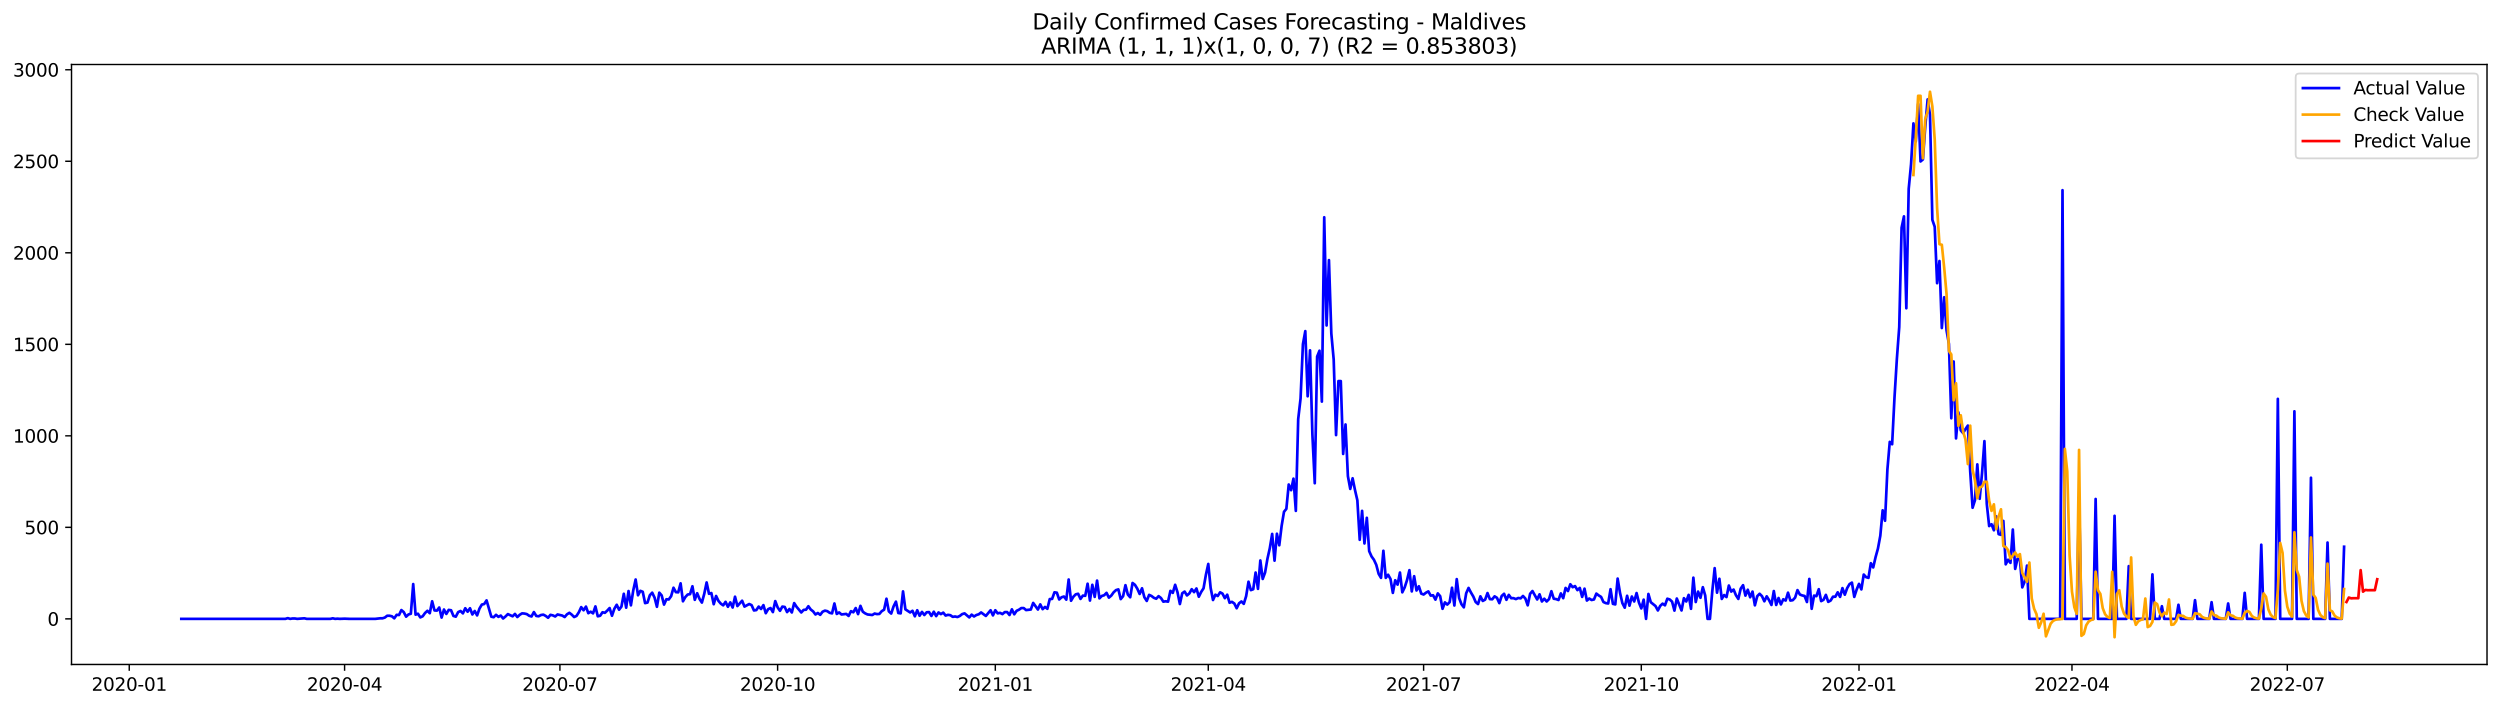 <?xml version="1.0" encoding="utf-8" standalone="no"?>
<!DOCTYPE svg PUBLIC "-//W3C//DTD SVG 1.1//EN"
  "http://www.w3.org/Graphics/SVG/1.1/DTD/svg11.dtd">
<svg xmlns:xlink="http://www.w3.org/1999/xlink" width="1386.05pt" height="392.274pt" viewBox="0 0 1386.05 392.274" xmlns="http://www.w3.org/2000/svg" version="1.1">
 <defs>
  <style type="text/css">*{stroke-linejoin: round; stroke-linecap: butt}</style>
 </defs>
 <g id="figure_1">
  <g id="patch_1">
   <path d="M 0 392.274 
L 1386.05 392.274 
L 1386.05 0 
L 0 0 
z
" style="fill: #ffffff"/>
  </g>
  <g id="axes_1">
   <g id="patch_2">
    <path d="M 39.65 368.396 
L 1378.85 368.396 
L 1378.85 35.755 
L 39.65 35.755 
z
" style="fill: #ffffff"/>
   </g>
   <g id="matplotlib.axis_1">
    <g id="xtick_1">
     <g id="line2d_1">
      <defs>
       <path id="me31e39cdf7" d="M 0 0 
L 0 3.5 
" style="stroke: #000000; stroke-width: 0.8"/>
      </defs>
      <g>
       <use xlink:href="#me31e39cdf7" x="71.661" y="368.396" style="stroke: #000000; stroke-width: 0.8"/>
      </g>
     </g>
     <g id="text_1">
      <!-- 2020-01 -->
      <g transform="translate(50.769 382.994)scale(0.1 -0.1)">
       <defs>
        <path id="DejaVuSans-32" d="M 1228 531 
L 3431 531 
L 3431 0 
L 469 0 
L 469 531 
Q 828 903 1448 1529 
Q 2069 2156 2228 2338 
Q 2531 2678 2651 2914 
Q 2772 3150 2772 3378 
Q 2772 3750 2511 3984 
Q 2250 4219 1831 4219 
Q 1534 4219 1204 4116 
Q 875 4013 500 3803 
L 500 4441 
Q 881 4594 1212 4672 
Q 1544 4750 1819 4750 
Q 2544 4750 2975 4387 
Q 3406 4025 3406 3419 
Q 3406 3131 3298 2873 
Q 3191 2616 2906 2266 
Q 2828 2175 2409 1742 
Q 1991 1309 1228 531 
z
" transform="scale(0.016)"/>
        <path id="DejaVuSans-30" d="M 2034 4250 
Q 1547 4250 1301 3770 
Q 1056 3291 1056 2328 
Q 1056 1369 1301 889 
Q 1547 409 2034 409 
Q 2525 409 2770 889 
Q 3016 1369 3016 2328 
Q 3016 3291 2770 3770 
Q 2525 4250 2034 4250 
z
M 2034 4750 
Q 2819 4750 3233 4129 
Q 3647 3509 3647 2328 
Q 3647 1150 3233 529 
Q 2819 -91 2034 -91 
Q 1250 -91 836 529 
Q 422 1150 422 2328 
Q 422 3509 836 4129 
Q 1250 4750 2034 4750 
z
" transform="scale(0.016)"/>
        <path id="DejaVuSans-2d" d="M 313 2009 
L 1997 2009 
L 1997 1497 
L 313 1497 
L 313 2009 
z
" transform="scale(0.016)"/>
        <path id="DejaVuSans-31" d="M 794 531 
L 1825 531 
L 1825 4091 
L 703 3866 
L 703 4441 
L 1819 4666 
L 2450 4666 
L 2450 531 
L 3481 531 
L 3481 0 
L 794 0 
L 794 531 
z
" transform="scale(0.016)"/>
       </defs>
       <use xlink:href="#DejaVuSans-32"/>
       <use xlink:href="#DejaVuSans-30" x="63.623"/>
       <use xlink:href="#DejaVuSans-32" x="127.246"/>
       <use xlink:href="#DejaVuSans-30" x="190.869"/>
       <use xlink:href="#DejaVuSans-2d" x="254.492"/>
       <use xlink:href="#DejaVuSans-30" x="290.576"/>
       <use xlink:href="#DejaVuSans-31" x="354.199"/>
      </g>
     </g>
    </g>
    <g id="xtick_2">
     <g id="line2d_2">
      <g>
       <use xlink:href="#me31e39cdf7" x="191.045" y="368.396" style="stroke: #000000; stroke-width: 0.8"/>
      </g>
     </g>
     <g id="text_2">
      <!-- 2020-04 -->
      <g transform="translate(170.153 382.994)scale(0.1 -0.1)">
       <defs>
        <path id="DejaVuSans-34" d="M 2419 4116 
L 825 1625 
L 2419 1625 
L 2419 4116 
z
M 2253 4666 
L 3047 4666 
L 3047 1625 
L 3713 1625 
L 3713 1100 
L 3047 1100 
L 3047 0 
L 2419 0 
L 2419 1100 
L 313 1100 
L 313 1709 
L 2253 4666 
z
" transform="scale(0.016)"/>
       </defs>
       <use xlink:href="#DejaVuSans-32"/>
       <use xlink:href="#DejaVuSans-30" x="63.623"/>
       <use xlink:href="#DejaVuSans-32" x="127.246"/>
       <use xlink:href="#DejaVuSans-30" x="190.869"/>
       <use xlink:href="#DejaVuSans-2d" x="254.492"/>
       <use xlink:href="#DejaVuSans-30" x="290.576"/>
       <use xlink:href="#DejaVuSans-34" x="354.199"/>
      </g>
     </g>
    </g>
    <g id="xtick_3">
     <g id="line2d_3">
      <g>
       <use xlink:href="#me31e39cdf7" x="310.429" y="368.396" style="stroke: #000000; stroke-width: 0.8"/>
      </g>
     </g>
     <g id="text_3">
      <!-- 2020-07 -->
      <g transform="translate(289.537 382.994)scale(0.1 -0.1)">
       <defs>
        <path id="DejaVuSans-37" d="M 525 4666 
L 3525 4666 
L 3525 4397 
L 1831 0 
L 1172 0 
L 2766 4134 
L 525 4134 
L 525 4666 
z
" transform="scale(0.016)"/>
       </defs>
       <use xlink:href="#DejaVuSans-32"/>
       <use xlink:href="#DejaVuSans-30" x="63.623"/>
       <use xlink:href="#DejaVuSans-32" x="127.246"/>
       <use xlink:href="#DejaVuSans-30" x="190.869"/>
       <use xlink:href="#DejaVuSans-2d" x="254.492"/>
       <use xlink:href="#DejaVuSans-30" x="290.576"/>
       <use xlink:href="#DejaVuSans-37" x="354.199"/>
      </g>
     </g>
    </g>
    <g id="xtick_4">
     <g id="line2d_4">
      <g>
       <use xlink:href="#me31e39cdf7" x="431.125" y="368.396" style="stroke: #000000; stroke-width: 0.8"/>
      </g>
     </g>
     <g id="text_4">
      <!-- 2020-10 -->
      <g transform="translate(410.233 382.994)scale(0.1 -0.1)">
       <use xlink:href="#DejaVuSans-32"/>
       <use xlink:href="#DejaVuSans-30" x="63.623"/>
       <use xlink:href="#DejaVuSans-32" x="127.246"/>
       <use xlink:href="#DejaVuSans-30" x="190.869"/>
       <use xlink:href="#DejaVuSans-2d" x="254.492"/>
       <use xlink:href="#DejaVuSans-31" x="290.576"/>
       <use xlink:href="#DejaVuSans-30" x="354.199"/>
      </g>
     </g>
    </g>
    <g id="xtick_5">
     <g id="line2d_5">
      <g>
       <use xlink:href="#me31e39cdf7" x="551.821" y="368.396" style="stroke: #000000; stroke-width: 0.8"/>
      </g>
     </g>
     <g id="text_5">
      <!-- 2021-01 -->
      <g transform="translate(530.929 382.994)scale(0.1 -0.1)">
       <use xlink:href="#DejaVuSans-32"/>
       <use xlink:href="#DejaVuSans-30" x="63.623"/>
       <use xlink:href="#DejaVuSans-32" x="127.246"/>
       <use xlink:href="#DejaVuSans-31" x="190.869"/>
       <use xlink:href="#DejaVuSans-2d" x="254.492"/>
       <use xlink:href="#DejaVuSans-30" x="290.576"/>
       <use xlink:href="#DejaVuSans-31" x="354.199"/>
      </g>
     </g>
    </g>
    <g id="xtick_6">
     <g id="line2d_6">
      <g>
       <use xlink:href="#me31e39cdf7" x="669.893" y="368.396" style="stroke: #000000; stroke-width: 0.8"/>
      </g>
     </g>
     <g id="text_6">
      <!-- 2021-04 -->
      <g transform="translate(649.001 382.994)scale(0.1 -0.1)">
       <use xlink:href="#DejaVuSans-32"/>
       <use xlink:href="#DejaVuSans-30" x="63.623"/>
       <use xlink:href="#DejaVuSans-32" x="127.246"/>
       <use xlink:href="#DejaVuSans-31" x="190.869"/>
       <use xlink:href="#DejaVuSans-2d" x="254.492"/>
       <use xlink:href="#DejaVuSans-30" x="290.576"/>
       <use xlink:href="#DejaVuSans-34" x="354.199"/>
      </g>
     </g>
    </g>
    <g id="xtick_7">
     <g id="line2d_7">
      <g>
       <use xlink:href="#me31e39cdf7" x="789.277" y="368.396" style="stroke: #000000; stroke-width: 0.8"/>
      </g>
     </g>
     <g id="text_7">
      <!-- 2021-07 -->
      <g transform="translate(768.385 382.994)scale(0.1 -0.1)">
       <use xlink:href="#DejaVuSans-32"/>
       <use xlink:href="#DejaVuSans-30" x="63.623"/>
       <use xlink:href="#DejaVuSans-32" x="127.246"/>
       <use xlink:href="#DejaVuSans-31" x="190.869"/>
       <use xlink:href="#DejaVuSans-2d" x="254.492"/>
       <use xlink:href="#DejaVuSans-30" x="290.576"/>
       <use xlink:href="#DejaVuSans-37" x="354.199"/>
      </g>
     </g>
    </g>
    <g id="xtick_8">
     <g id="line2d_8">
      <g>
       <use xlink:href="#me31e39cdf7" x="909.973" y="368.396" style="stroke: #000000; stroke-width: 0.8"/>
      </g>
     </g>
     <g id="text_8">
      <!-- 2021-10 -->
      <g transform="translate(889.081 382.994)scale(0.1 -0.1)">
       <use xlink:href="#DejaVuSans-32"/>
       <use xlink:href="#DejaVuSans-30" x="63.623"/>
       <use xlink:href="#DejaVuSans-32" x="127.246"/>
       <use xlink:href="#DejaVuSans-31" x="190.869"/>
       <use xlink:href="#DejaVuSans-2d" x="254.492"/>
       <use xlink:href="#DejaVuSans-31" x="290.576"/>
       <use xlink:href="#DejaVuSans-30" x="354.199"/>
      </g>
     </g>
    </g>
    <g id="xtick_9">
     <g id="line2d_9">
      <g>
       <use xlink:href="#me31e39cdf7" x="1030.668" y="368.396" style="stroke: #000000; stroke-width: 0.8"/>
      </g>
     </g>
     <g id="text_9">
      <!-- 2022-01 -->
      <g transform="translate(1009.777 382.994)scale(0.1 -0.1)">
       <use xlink:href="#DejaVuSans-32"/>
       <use xlink:href="#DejaVuSans-30" x="63.623"/>
       <use xlink:href="#DejaVuSans-32" x="127.246"/>
       <use xlink:href="#DejaVuSans-32" x="190.869"/>
       <use xlink:href="#DejaVuSans-2d" x="254.492"/>
       <use xlink:href="#DejaVuSans-30" x="290.576"/>
       <use xlink:href="#DejaVuSans-31" x="354.199"/>
      </g>
     </g>
    </g>
    <g id="xtick_10">
     <g id="line2d_10">
      <g>
       <use xlink:href="#me31e39cdf7" x="1148.741" y="368.396" style="stroke: #000000; stroke-width: 0.8"/>
      </g>
     </g>
     <g id="text_10">
      <!-- 2022-04 -->
      <g transform="translate(1127.849 382.994)scale(0.1 -0.1)">
       <use xlink:href="#DejaVuSans-32"/>
       <use xlink:href="#DejaVuSans-30" x="63.623"/>
       <use xlink:href="#DejaVuSans-32" x="127.246"/>
       <use xlink:href="#DejaVuSans-32" x="190.869"/>
       <use xlink:href="#DejaVuSans-2d" x="254.492"/>
       <use xlink:href="#DejaVuSans-30" x="290.576"/>
       <use xlink:href="#DejaVuSans-34" x="354.199"/>
      </g>
     </g>
    </g>
    <g id="xtick_11">
     <g id="line2d_11">
      <g>
       <use xlink:href="#me31e39cdf7" x="1268.125" y="368.396" style="stroke: #000000; stroke-width: 0.8"/>
      </g>
     </g>
     <g id="text_11">
      <!-- 2022-07 -->
      <g transform="translate(1247.233 382.994)scale(0.1 -0.1)">
       <use xlink:href="#DejaVuSans-32"/>
       <use xlink:href="#DejaVuSans-30" x="63.623"/>
       <use xlink:href="#DejaVuSans-32" x="127.246"/>
       <use xlink:href="#DejaVuSans-32" x="190.869"/>
       <use xlink:href="#DejaVuSans-2d" x="254.492"/>
       <use xlink:href="#DejaVuSans-30" x="290.576"/>
       <use xlink:href="#DejaVuSans-37" x="354.199"/>
      </g>
     </g>
    </g>
   </g>
   <g id="matplotlib.axis_2">
    <g id="ytick_1">
     <g id="line2d_12">
      <defs>
       <path id="m339c88c6b6" d="M 0 0 
L -3.5 0 
" style="stroke: #000000; stroke-width: 0.8"/>
      </defs>
      <g>
       <use xlink:href="#m339c88c6b6" x="39.65" y="343.108" style="stroke: #000000; stroke-width: 0.8"/>
      </g>
     </g>
     <g id="text_12">
      <!-- 0 -->
      <g transform="translate(26.288 346.908)scale(0.1 -0.1)">
       <use xlink:href="#DejaVuSans-30"/>
      </g>
     </g>
    </g>
    <g id="ytick_2">
     <g id="line2d_13">
      <g>
       <use xlink:href="#m339c88c6b6" x="39.65" y="292.37" style="stroke: #000000; stroke-width: 0.8"/>
      </g>
     </g>
     <g id="text_13">
      <!-- 500 -->
      <g transform="translate(13.562 296.169)scale(0.1 -0.1)">
       <defs>
        <path id="DejaVuSans-35" d="M 691 4666 
L 3169 4666 
L 3169 4134 
L 1269 4134 
L 1269 2991 
Q 1406 3038 1543 3061 
Q 1681 3084 1819 3084 
Q 2600 3084 3056 2656 
Q 3513 2228 3513 1497 
Q 3513 744 3044 326 
Q 2575 -91 1722 -91 
Q 1428 -91 1123 -41 
Q 819 9 494 109 
L 494 744 
Q 775 591 1075 516 
Q 1375 441 1709 441 
Q 2250 441 2565 725 
Q 2881 1009 2881 1497 
Q 2881 1984 2565 2268 
Q 2250 2553 1709 2553 
Q 1456 2553 1204 2497 
Q 953 2441 691 2322 
L 691 4666 
z
" transform="scale(0.016)"/>
       </defs>
       <use xlink:href="#DejaVuSans-35"/>
       <use xlink:href="#DejaVuSans-30" x="63.623"/>
       <use xlink:href="#DejaVuSans-30" x="127.246"/>
      </g>
     </g>
    </g>
    <g id="ytick_3">
     <g id="line2d_14">
      <g>
       <use xlink:href="#m339c88c6b6" x="39.65" y="241.632" style="stroke: #000000; stroke-width: 0.8"/>
      </g>
     </g>
     <g id="text_14">
      <!-- 1000 -->
      <g transform="translate(7.2 245.431)scale(0.1 -0.1)">
       <use xlink:href="#DejaVuSans-31"/>
       <use xlink:href="#DejaVuSans-30" x="63.623"/>
       <use xlink:href="#DejaVuSans-30" x="127.246"/>
       <use xlink:href="#DejaVuSans-30" x="190.869"/>
      </g>
     </g>
    </g>
    <g id="ytick_4">
     <g id="line2d_15">
      <g>
       <use xlink:href="#m339c88c6b6" x="39.65" y="190.893" style="stroke: #000000; stroke-width: 0.8"/>
      </g>
     </g>
     <g id="text_15">
      <!-- 1500 -->
      <g transform="translate(7.2 194.692)scale(0.1 -0.1)">
       <use xlink:href="#DejaVuSans-31"/>
       <use xlink:href="#DejaVuSans-35" x="63.623"/>
       <use xlink:href="#DejaVuSans-30" x="127.246"/>
       <use xlink:href="#DejaVuSans-30" x="190.869"/>
      </g>
     </g>
    </g>
    <g id="ytick_5">
     <g id="line2d_16">
      <g>
       <use xlink:href="#m339c88c6b6" x="39.65" y="140.155" style="stroke: #000000; stroke-width: 0.8"/>
      </g>
     </g>
     <g id="text_16">
      <!-- 2000 -->
      <g transform="translate(7.2 143.954)scale(0.1 -0.1)">
       <use xlink:href="#DejaVuSans-32"/>
       <use xlink:href="#DejaVuSans-30" x="63.623"/>
       <use xlink:href="#DejaVuSans-30" x="127.246"/>
       <use xlink:href="#DejaVuSans-30" x="190.869"/>
      </g>
     </g>
    </g>
    <g id="ytick_6">
     <g id="line2d_17">
      <g>
       <use xlink:href="#m339c88c6b6" x="39.65" y="89.416" style="stroke: #000000; stroke-width: 0.8"/>
      </g>
     </g>
     <g id="text_17">
      <!-- 2500 -->
      <g transform="translate(7.2 93.216)scale(0.1 -0.1)">
       <use xlink:href="#DejaVuSans-32"/>
       <use xlink:href="#DejaVuSans-35" x="63.623"/>
       <use xlink:href="#DejaVuSans-30" x="127.246"/>
       <use xlink:href="#DejaVuSans-30" x="190.869"/>
      </g>
     </g>
    </g>
    <g id="ytick_7">
     <g id="line2d_18">
      <g>
       <use xlink:href="#m339c88c6b6" x="39.65" y="38.678" style="stroke: #000000; stroke-width: 0.8"/>
      </g>
     </g>
     <g id="text_18">
      <!-- 3000 -->
      <g transform="translate(7.2 42.477)scale(0.1 -0.1)">
       <defs>
        <path id="DejaVuSans-33" d="M 2597 2516 
Q 3050 2419 3304 2112 
Q 3559 1806 3559 1356 
Q 3559 666 3084 287 
Q 2609 -91 1734 -91 
Q 1441 -91 1130 -33 
Q 819 25 488 141 
L 488 750 
Q 750 597 1062 519 
Q 1375 441 1716 441 
Q 2309 441 2620 675 
Q 2931 909 2931 1356 
Q 2931 1769 2642 2001 
Q 2353 2234 1838 2234 
L 1294 2234 
L 1294 2753 
L 1863 2753 
Q 2328 2753 2575 2939 
Q 2822 3125 2822 3475 
Q 2822 3834 2567 4026 
Q 2313 4219 1838 4219 
Q 1578 4219 1281 4162 
Q 984 4106 628 3988 
L 628 4550 
Q 988 4650 1302 4700 
Q 1616 4750 1894 4750 
Q 2613 4750 3031 4423 
Q 3450 4097 3450 3541 
Q 3450 3153 3228 2886 
Q 3006 2619 2597 2516 
z
" transform="scale(0.016)"/>
       </defs>
       <use xlink:href="#DejaVuSans-33"/>
       <use xlink:href="#DejaVuSans-30" x="63.623"/>
       <use xlink:href="#DejaVuSans-30" x="127.246"/>
       <use xlink:href="#DejaVuSans-30" x="190.869"/>
      </g>
     </g>
    </g>
   </g>
   <g id="line2d_19">
    <path d="M 100.523 343.108 
L 158.247 343.108 
L 159.559 342.702 
L 160.871 343.108 
L 162.183 342.905 
L 163.495 342.905 
L 164.806 343.108 
L 168.742 342.804 
L 170.054 343.108 
L 183.173 343.108 
L 184.485 342.804 
L 185.797 343.108 
L 187.109 343.007 
L 188.421 343.108 
L 191.045 343.007 
L 193.668 343.108 
L 208.1 343.108 
L 210.723 342.804 
L 212.035 342.804 
L 213.347 342.398 
L 214.659 341.383 
L 215.971 341.383 
L 217.283 341.688 
L 218.595 342.804 
L 219.907 340.876 
L 221.219 340.977 
L 222.531 338.237 
L 223.842 339.354 
L 225.154 341.891 
L 226.466 340.673 
L 227.778 340.267 
L 229.09 323.828 
L 230.402 340.774 
L 231.714 340.267 
L 233.026 342.296 
L 234.338 341.688 
L 235.65 339.861 
L 236.962 338.643 
L 238.274 339.963 
L 239.585 333.367 
L 240.897 338.44 
L 242.209 338.542 
L 243.521 336.817 
L 244.833 342.398 
L 246.145 337.933 
L 247.457 340.368 
L 248.769 338.136 
L 250.081 338.339 
L 251.393 341.485 
L 252.705 341.891 
L 254.016 339.354 
L 255.328 338.745 
L 256.64 340.064 
L 257.952 337.223 
L 259.264 339.151 
L 260.576 337.223 
L 261.888 340.673 
L 263.2 338.745 
L 264.512 341.18 
L 265.824 337.426 
L 267.136 335.193 
L 268.447 334.889 
L 269.759 332.859 
L 272.383 341.891 
L 273.695 342.195 
L 275.007 340.876 
L 276.319 341.992 
L 277.631 341.282 
L 278.943 342.905 
L 280.255 341.789 
L 281.567 340.47 
L 284.19 341.688 
L 285.502 340.368 
L 286.814 342.094 
L 288.126 340.876 
L 289.438 340.064 
L 290.75 340.165 
L 292.062 340.47 
L 293.374 341.383 
L 294.686 341.789 
L 295.998 339.354 
L 297.31 341.485 
L 298.621 341.688 
L 299.933 340.977 
L 301.245 340.774 
L 302.557 341.485 
L 303.869 342.499 
L 305.181 340.876 
L 306.493 341.18 
L 307.805 341.789 
L 309.117 340.673 
L 311.741 341.282 
L 313.053 342.094 
L 314.364 340.571 
L 315.676 339.76 
L 316.988 340.774 
L 318.3 342.094 
L 319.612 341.485 
L 320.924 339.455 
L 322.236 336.614 
L 323.548 338.339 
L 324.86 336.309 
L 326.172 339.963 
L 327.484 339.151 
L 328.795 340.064 
L 330.107 336.208 
L 331.419 341.688 
L 332.731 341.383 
L 334.043 339.455 
L 335.355 339.76 
L 336.667 338.542 
L 337.979 337.121 
L 339.291 341.383 
L 340.603 337.527 
L 341.915 335.295 
L 343.226 338.034 
L 344.538 336.309 
L 345.85 329.206 
L 347.162 336.918 
L 348.474 327.684 
L 349.786 335.599 
L 351.098 327.278 
L 352.41 321.291 
L 353.722 330.018 
L 355.034 327.582 
L 356.346 328.09 
L 357.658 334.381 
L 358.969 334.077 
L 360.281 330.018 
L 361.593 328.597 
L 362.905 331.337 
L 364.217 336.411 
L 365.529 328.597 
L 366.841 330.119 
L 368.153 335.193 
L 369.465 332.25 
L 370.777 332.352 
L 372.089 330.525 
L 373.4 325.857 
L 374.712 328.293 
L 376.024 328.394 
L 377.336 323.422 
L 378.648 333.367 
L 379.96 331.033 
L 381.272 329.612 
L 382.584 329.409 
L 383.896 325.045 
L 385.208 332.555 
L 386.52 328.902 
L 387.832 332.047 
L 389.143 334.077 
L 390.455 329.206 
L 391.767 322.914 
L 393.079 329.206 
L 394.391 328.8 
L 395.703 334.99 
L 397.015 330.424 
L 398.327 333.164 
L 399.639 334.686 
L 400.951 335.599 
L 402.263 333.671 
L 403.574 336.411 
L 404.886 333.975 
L 406.198 336.817 
L 407.51 330.83 
L 408.822 336.005 
L 411.446 333.062 
L 412.758 336.309 
L 415.382 334.889 
L 416.694 335.498 
L 418.005 338.44 
L 419.317 338.237 
L 420.629 336.309 
L 421.941 337.629 
L 423.253 335.498 
L 424.565 339.963 
L 425.877 337.73 
L 427.189 337.121 
L 428.501 339.354 
L 429.813 333.265 
L 431.125 336.715 
L 432.437 338.643 
L 433.748 336.309 
L 435.06 336.512 
L 436.372 339.354 
L 437.684 337.629 
L 438.996 339.557 
L 440.308 334.381 
L 441.62 336.411 
L 444.244 339.557 
L 445.556 338.136 
L 446.868 338.034 
L 448.179 336.106 
L 449.491 337.933 
L 450.803 338.948 
L 452.115 340.673 
L 453.427 339.861 
L 454.739 340.876 
L 456.051 339.151 
L 457.363 338.542 
L 458.675 338.846 
L 459.987 339.76 
L 461.299 340.064 
L 462.611 334.584 
L 463.922 340.368 
L 465.234 339.557 
L 466.546 340.673 
L 469.17 340.368 
L 470.482 341.485 
L 471.794 338.846 
L 473.106 339.455 
L 474.418 337.121 
L 475.73 340.47 
L 477.042 335.903 
L 478.353 339.151 
L 479.665 340.064 
L 480.977 340.673 
L 483.601 340.977 
L 484.913 340.165 
L 486.225 340.47 
L 487.537 340.368 
L 488.849 338.846 
L 490.161 338.034 
L 491.473 331.946 
L 492.784 338.948 
L 494.096 340.165 
L 495.408 336.208 
L 496.72 333.569 
L 498.032 339.861 
L 499.344 340.064 
L 500.656 327.887 
L 501.968 337.832 
L 504.592 339.557 
L 505.904 338.643 
L 507.216 341.688 
L 508.527 338.339 
L 509.839 341.383 
L 511.151 339.252 
L 512.463 340.977 
L 513.775 339.455 
L 515.087 339.354 
L 516.399 341.485 
L 517.711 339.151 
L 519.023 341.586 
L 520.335 339.557 
L 521.647 340.47 
L 522.958 339.658 
L 524.27 341.282 
L 525.582 340.876 
L 526.894 341.079 
L 528.206 341.992 
L 529.518 341.789 
L 530.83 342.094 
L 532.142 341.485 
L 533.454 340.47 
L 534.766 340.064 
L 537.389 342.296 
L 538.701 340.774 
L 540.013 341.789 
L 541.325 340.977 
L 542.637 340.571 
L 543.949 339.557 
L 546.573 341.485 
L 549.197 338.339 
L 550.509 341.18 
L 551.821 338.339 
L 553.132 340.064 
L 554.444 339.76 
L 555.756 340.47 
L 557.068 339.354 
L 558.38 339.354 
L 559.692 340.977 
L 561.004 337.832 
L 562.316 340.571 
L 563.628 338.643 
L 564.94 338.034 
L 566.252 337.121 
L 567.563 337.121 
L 568.875 338.237 
L 571.499 337.933 
L 572.811 334.28 
L 575.435 337.933 
L 576.747 335.092 
L 578.059 337.73 
L 579.371 336.512 
L 580.683 337.527 
L 581.995 332.149 
L 583.306 332.047 
L 584.618 328.394 
L 585.93 328.597 
L 587.242 332.352 
L 588.554 331.134 
L 589.866 330.728 
L 591.178 332.453 
L 592.49 321.291 
L 593.802 333.062 
L 595.114 330.83 
L 596.426 329.51 
L 597.737 329.206 
L 599.049 332.047 
L 600.361 330.221 
L 601.673 330.322 
L 602.985 323.625 
L 604.297 332.961 
L 605.609 324.234 
L 606.921 330.931 
L 608.233 321.9 
L 609.545 331.743 
L 610.857 330.424 
L 612.168 330.018 
L 613.48 328.699 
L 614.792 331.337 
L 616.104 330.221 
L 617.416 328.394 
L 618.728 327.176 
L 620.04 326.771 
L 621.352 332.149 
L 622.664 330.525 
L 623.976 324.437 
L 625.288 329.612 
L 626.6 331.134 
L 627.911 323.219 
L 629.223 324.234 
L 630.535 326.365 
L 631.847 329.307 
L 633.159 326.162 
L 634.471 331.134 
L 635.783 333.164 
L 637.095 329.815 
L 638.407 330.424 
L 639.719 331.438 
L 641.031 331.946 
L 642.342 330.525 
L 643.654 331.54 
L 644.966 333.569 
L 646.278 333.367 
L 647.59 333.569 
L 648.902 327.582 
L 650.214 328.699 
L 651.526 324.234 
L 652.838 328.394 
L 654.15 334.889 
L 655.462 328.902 
L 656.774 327.988 
L 658.085 330.119 
L 659.397 329.003 
L 660.709 326.669 
L 662.021 328.293 
L 663.333 326.263 
L 664.645 330.83 
L 665.957 328.191 
L 667.269 326.162 
L 668.581 318.652 
L 669.893 312.665 
L 671.205 325.959 
L 672.516 332.656 
L 673.828 329.713 
L 675.14 330.424 
L 676.452 328.394 
L 677.764 329.105 
L 679.076 331.641 
L 680.388 329.713 
L 681.7 334.178 
L 683.012 333.671 
L 684.324 334.584 
L 685.636 337.223 
L 686.947 334.483 
L 688.259 333.468 
L 689.571 334.787 
L 690.883 330.525 
L 692.195 322.509 
L 693.507 327.176 
L 694.819 326.669 
L 696.131 317.435 
L 697.443 326.466 
L 698.755 310.737 
L 700.067 320.986 
L 701.379 317.435 
L 702.69 309.824 
L 704.002 303.938 
L 705.314 296.023 
L 706.626 310.839 
L 707.938 295.922 
L 709.25 302.315 
L 710.562 291.558 
L 711.874 283.744 
L 713.186 282.121 
L 714.498 268.624 
L 715.81 271.77 
L 717.121 265.377 
L 718.433 283.237 
L 719.745 232.397 
L 721.057 220.93 
L 722.369 190.792 
L 723.681 183.587 
L 724.993 219.713 
L 726.305 194.242 
L 727.617 240.921 
L 728.929 267.914 
L 730.241 197.692 
L 731.553 194.445 
L 732.864 222.655 
L 734.176 120.468 
L 735.488 180.441 
L 736.8 144.214 
L 738.112 184.906 
L 739.424 199.316 
L 740.736 241.226 
L 742.048 211.29 
L 743.36 211.29 
L 744.672 251.678 
L 745.984 235.34 
L 747.295 263.956 
L 748.607 271.06 
L 749.919 265.174 
L 751.231 271.669 
L 752.543 277.351 
L 753.855 299.27 
L 755.167 283.237 
L 756.479 301.3 
L 757.791 287.093 
L 759.103 305.562 
L 760.415 308.505 
L 761.726 310.331 
L 763.038 313.173 
L 764.35 318.145 
L 765.662 320.378 
L 766.974 305.359 
L 768.286 320.378 
L 769.598 318.652 
L 770.91 320.986 
L 772.222 328.699 
L 773.534 321.697 
L 774.846 324.132 
L 776.158 317.435 
L 777.469 328.394 
L 778.781 325.654 
L 780.093 321.595 
L 781.405 316.115 
L 782.717 327.887 
L 784.029 319.464 
L 785.341 327.379 
L 786.653 325.045 
L 787.965 329.105 
L 789.277 329.612 
L 790.589 328.597 
L 791.9 327.887 
L 793.212 330.221 
L 794.524 330.018 
L 795.836 332.453 
L 797.148 329.003 
L 798.46 330.525 
L 799.772 337.527 
L 801.084 333.975 
L 802.396 335.193 
L 803.708 333.874 
L 805.02 325.857 
L 806.332 335.701 
L 807.643 321.088 
L 808.955 331.54 
L 810.267 334.99 
L 811.579 336.715 
L 812.891 328.902 
L 814.203 325.959 
L 815.515 328.496 
L 816.827 330.728 
L 818.139 333.772 
L 819.451 334.889 
L 820.763 330.627 
L 822.074 333.164 
L 823.386 332.453 
L 824.698 328.8 
L 826.01 332.149 
L 827.322 332.25 
L 828.634 330.627 
L 829.946 331.438 
L 831.258 334.381 
L 832.57 330.424 
L 833.882 329.206 
L 835.194 332.555 
L 836.505 329.815 
L 837.817 331.641 
L 839.129 331.641 
L 840.441 332.149 
L 841.753 331.54 
L 843.065 331.743 
L 844.377 330.424 
L 845.689 331.844 
L 847.001 335.599 
L 848.313 329.206 
L 849.625 327.684 
L 852.248 332.352 
L 853.56 329.51 
L 854.872 333.468 
L 856.184 331.946 
L 857.496 333.468 
L 858.808 332.149 
L 860.12 327.785 
L 861.432 331.946 
L 862.744 332.149 
L 864.056 332.656 
L 865.368 329.003 
L 866.679 331.641 
L 867.991 325.959 
L 869.303 327.684 
L 870.615 323.929 
L 871.927 325.553 
L 873.239 324.944 
L 874.551 327.176 
L 875.863 325.959 
L 877.175 330.931 
L 878.487 326.365 
L 879.799 332.961 
L 881.111 331.844 
L 882.422 332.656 
L 883.734 332.352 
L 885.046 329.105 
L 886.358 330.119 
L 887.67 330.931 
L 888.982 333.772 
L 890.294 334.381 
L 891.606 334.584 
L 892.918 326.669 
L 894.23 334.787 
L 895.542 335.092 
L 896.853 320.783 
L 898.165 328.699 
L 899.477 334.381 
L 900.789 336.918 
L 902.101 330.322 
L 903.413 335.802 
L 904.725 330.728 
L 906.037 333.468 
L 907.349 328.8 
L 908.661 334.077 
L 909.973 337.324 
L 911.284 332.453 
L 912.596 343.108 
L 913.908 329.307 
L 915.22 333.874 
L 917.844 336.005 
L 919.156 338.44 
L 920.468 335.903 
L 921.78 334.686 
L 923.092 335.599 
L 924.404 331.946 
L 925.716 332.352 
L 927.027 333.569 
L 928.339 338.542 
L 929.651 331.844 
L 932.275 338.44 
L 933.587 331.641 
L 934.899 333.468 
L 936.211 329.815 
L 937.523 337.527 
L 938.835 320.276 
L 940.147 333.772 
L 941.458 327.988 
L 942.77 331.438 
L 944.082 325.553 
L 945.394 330.119 
L 946.706 343.108 
L 948.018 343.108 
L 949.33 327.785 
L 950.642 314.999 
L 951.954 328.597 
L 953.266 320.885 
L 954.578 332.047 
L 955.889 329.916 
L 957.201 331.033 
L 958.513 324.64 
L 959.825 327.988 
L 961.137 326.872 
L 962.449 330.018 
L 963.761 332.047 
L 965.073 326.365 
L 966.385 324.437 
L 967.697 330.221 
L 969.009 326.974 
L 970.321 331.134 
L 971.632 327.988 
L 972.944 335.599 
L 974.256 330.525 
L 975.568 329.206 
L 976.88 330.525 
L 978.192 333.367 
L 979.504 330.627 
L 980.816 332.758 
L 982.128 335.396 
L 983.44 327.684 
L 984.752 335.396 
L 986.063 331.54 
L 987.375 335.092 
L 988.687 332.25 
L 989.999 332.961 
L 991.311 328.597 
L 992.623 332.961 
L 993.935 332.758 
L 995.247 331.337 
L 996.559 327.176 
L 997.871 329.612 
L 999.183 330.119 
L 1000.495 330.424 
L 1001.806 333.772 
L 1003.118 320.986 
L 1004.43 337.527 
L 1005.742 330.221 
L 1007.054 330.525 
L 1008.366 326.669 
L 1009.678 333.265 
L 1010.99 332.555 
L 1012.302 329.815 
L 1013.614 333.671 
L 1014.926 332.961 
L 1016.237 330.83 
L 1017.549 330.83 
L 1018.861 328.394 
L 1020.173 330.931 
L 1021.485 326.06 
L 1022.797 329.713 
L 1024.109 326.06 
L 1025.421 323.828 
L 1026.733 323.016 
L 1028.045 330.931 
L 1029.357 326.872 
L 1030.668 323.726 
L 1031.98 326.771 
L 1033.292 318.551 
L 1034.604 319.972 
L 1035.916 320.378 
L 1037.228 312.259 
L 1038.54 314.593 
L 1039.852 308.911 
L 1041.164 304.141 
L 1042.476 297.038 
L 1043.788 282.933 
L 1045.1 288.717 
L 1046.411 260.303 
L 1047.723 244.98 
L 1049.035 246.299 
L 1050.347 220.423 
L 1051.659 199.011 
L 1052.971 181.354 
L 1054.283 126.252 
L 1055.595 119.961 
L 1056.907 170.902 
L 1058.219 104.739 
L 1059.531 91.04 
L 1060.842 68.411 
L 1062.154 78.355 
L 1063.466 57.654 
L 1064.778 89.518 
L 1066.09 88.402 
L 1067.402 70.237 
L 1068.714 55.117 
L 1070.026 63.641 
L 1071.338 121.889 
L 1072.65 125.745 
L 1073.962 157 
L 1075.274 144.721 
L 1076.585 181.862 
L 1077.897 164.814 
L 1079.209 183.181 
L 1080.521 190.69 
L 1081.833 231.89 
L 1083.145 200.432 
L 1084.457 243.052 
L 1085.769 228.643 
L 1087.081 238.587 
L 1088.393 240.109 
L 1089.705 237.877 
L 1091.016 235.949 
L 1092.328 261.42 
L 1093.64 281.512 
L 1094.952 277.351 
L 1096.264 257.462 
L 1097.576 276.54 
L 1098.888 262.333 
L 1100.2 244.574 
L 1101.512 279.381 
L 1102.824 291.66 
L 1104.136 290.645 
L 1105.447 293.994 
L 1106.759 286.281 
L 1108.071 296.125 
L 1109.383 296.53 
L 1110.695 288.818 
L 1112.007 312.868 
L 1113.319 310.331 
L 1114.631 312.056 
L 1115.943 293.588 
L 1117.255 315.405 
L 1118.567 309.722 
L 1119.879 310.128 
L 1121.19 325.654 
L 1122.502 322.407 
L 1123.814 313.579 
L 1125.126 343.108 
L 1142.181 343.108 
L 1143.493 105.45 
L 1144.805 343.108 
L 1151.364 343.108 
L 1152.676 275.626 
L 1153.988 343.108 
L 1160.548 343.108 
L 1161.86 276.641 
L 1163.172 343.108 
L 1171.043 343.108 
L 1172.355 285.977 
L 1173.667 343.108 
L 1178.915 343.108 
L 1180.226 313.883 
L 1181.538 343.108 
L 1192.034 343.108 
L 1193.346 318.449 
L 1194.658 343.108 
L 1197.281 343.108 
L 1198.593 336.106 
L 1199.905 343.108 
L 1206.465 343.108 
L 1207.777 335.295 
L 1209.089 343.108 
L 1215.648 343.108 
L 1216.96 332.758 
L 1218.272 343.108 
L 1224.832 343.108 
L 1226.143 333.874 
L 1227.455 343.108 
L 1234.015 343.108 
L 1235.327 334.584 
L 1236.639 343.108 
L 1243.198 343.108 
L 1244.51 328.699 
L 1245.822 343.108 
L 1252.382 343.108 
L 1253.694 302.01 
L 1255.005 343.108 
L 1261.565 343.108 
L 1262.877 221.133 
L 1264.189 343.108 
L 1270.748 343.108 
L 1272.06 228.034 
L 1273.372 343.108 
L 1279.932 343.108 
L 1281.244 264.87 
L 1282.556 343.108 
L 1289.115 343.108 
L 1290.427 300.792 
L 1291.739 343.108 
L 1298.299 343.108 
L 1299.611 303.126 
L 1299.611 303.126 
" clip-path="url(#p906e9a4f21)" style="fill: none; stroke: #0000ff; stroke-width: 1.5; stroke-linecap: square"/>
   </g>
   <g id="line2d_20">
    <path d="M 1060.842 97.02 
L 1062.154 76.315 
L 1063.466 53.112 
L 1064.778 53.127 
L 1066.09 87.738 
L 1067.402 66.018 
L 1068.714 61.775 
L 1070.026 50.876 
L 1071.338 59.012 
L 1072.65 77.366 
L 1073.962 115.294 
L 1075.274 135.373 
L 1076.585 135.701 
L 1077.897 148.459 
L 1079.209 163.051 
L 1080.521 194.58 
L 1081.833 196.499 
L 1083.145 221.942 
L 1084.457 212.485 
L 1085.769 236.126 
L 1087.081 230.247 
L 1088.393 239.266 
L 1089.705 243.648 
L 1091.016 257.284 
L 1092.328 235.997 
L 1093.64 260.521 
L 1094.952 266.28 
L 1096.264 276.214 
L 1097.576 270.243 
L 1098.888 269.749 
L 1100.2 267.089 
L 1101.512 267.115 
L 1102.824 277.597 
L 1104.136 283.225 
L 1105.447 279.614 
L 1106.759 293.311 
L 1108.071 286.407 
L 1109.383 282.366 
L 1110.695 302.717 
L 1112.007 303.265 
L 1113.319 304.994 
L 1114.631 309.715 
L 1117.255 306.29 
L 1118.567 308.517 
L 1119.879 307.221 
L 1121.19 317.645 
L 1123.814 322.504 
L 1125.126 311.879 
L 1126.438 331.795 
L 1127.75 337.516 
L 1129.062 340.48 
L 1130.374 348.048 
L 1131.686 345.018 
L 1132.998 340.273 
L 1134.31 352.783 
L 1136.933 345.751 
L 1138.245 344.243 
L 1139.557 343.596 
L 1140.869 343.318 
L 1143.493 343.147 
L 1144.805 248.899 
L 1146.117 261.279 
L 1147.429 307.967 
L 1148.741 328.017 
L 1150.053 336.628 
L 1151.364 340.325 
L 1152.676 249.44 
L 1153.988 352.504 
L 1155.3 351.494 
L 1156.612 346.709 
L 1157.924 344.655 
L 1159.236 343.772 
L 1160.548 343.394 
L 1161.86 316.973 
L 1163.172 327.219 
L 1164.484 329.285 
L 1165.795 337.172 
L 1167.107 340.559 
L 1168.419 342.014 
L 1169.731 342.638 
L 1171.043 317.044 
L 1172.355 353.276 
L 1173.667 329.325 
L 1174.979 327.244 
L 1176.291 336.295 
L 1177.603 340.183 
L 1178.915 341.852 
L 1180.226 342.569 
L 1181.538 309.06 
L 1182.85 341.759 
L 1184.162 346.399 
L 1185.474 344.521 
L 1186.786 343.715 
L 1188.098 343.369 
L 1189.41 331.849 
L 1190.722 347.665 
L 1192.034 347.045 
L 1193.346 344.799 
L 1194.658 334.058 
L 1195.969 334.929 
L 1197.281 339.596 
L 1198.593 341.6 
L 1199.905 339.684 
L 1201.217 340.419 
L 1202.529 332.359 
L 1203.841 346.416 
L 1205.153 346.199 
L 1206.465 344.436 
L 1207.777 340.954 
L 1209.089 341.335 
L 1210.4 341.461 
L 1211.712 342.401 
L 1213.024 342.805 
L 1215.648 343.052 
L 1216.96 340.044 
L 1218.272 340.2 
L 1219.584 340.587 
L 1220.896 342.025 
L 1222.208 342.643 
L 1223.52 342.909 
L 1224.832 343.023 
L 1226.143 339.044 
L 1227.455 341.028 
L 1228.767 341.309 
L 1230.079 342.335 
L 1231.391 342.776 
L 1234.015 343.047 
L 1235.327 339.489 
L 1236.639 341.142 
L 1237.951 341.406 
L 1239.263 342.377 
L 1240.574 342.794 
L 1243.198 343.05 
L 1244.51 339.767 
L 1245.822 338.7 
L 1247.134 339.284 
L 1248.446 341.466 
L 1249.758 342.403 
L 1251.07 342.805 
L 1252.382 342.978 
L 1253.694 337.446 
L 1255.005 329.013 
L 1256.317 330.877 
L 1257.629 337.856 
L 1258.941 340.853 
L 1260.253 342.14 
L 1261.565 342.692 
L 1262.877 326.938 
L 1264.189 301.012 
L 1265.501 306.58 
L 1266.813 327.422 
L 1268.125 336.372 
L 1269.437 340.215 
L 1270.748 341.866 
L 1272.06 295.114 
L 1273.372 316.072 
L 1274.684 319.727 
L 1275.996 333.068 
L 1277.308 338.796 
L 1278.62 341.257 
L 1279.932 342.313 
L 1281.244 297.991 
L 1282.556 329.694 
L 1283.868 331.523 
L 1285.179 338.133 
L 1286.491 340.972 
L 1287.803 342.191 
L 1289.115 342.714 
L 1290.427 312.496 
L 1291.739 338.328 
L 1293.051 338.989 
L 1294.363 341.339 
L 1295.675 342.349 
L 1296.987 342.782 
L 1298.299 342.968 
L 1299.611 326.583 
L 1299.611 326.583 
" clip-path="url(#p906e9a4f21)" style="fill: none; stroke: #ffa500; stroke-width: 1.5; stroke-linecap: square"/>
   </g>
   <g id="line2d_21">
    <path d="M 1300.922 333.759 
L 1302.234 331.292 
L 1303.546 331.722 
L 1304.858 331.647 
L 1306.17 331.66 
L 1307.482 331.658 
L 1308.794 316.101 
L 1310.106 328.02 
L 1311.418 327.061 
L 1312.73 327.228 
L 1314.042 327.199 
L 1315.353 327.204 
L 1316.665 327.203 
L 1317.977 321.15 
" clip-path="url(#p906e9a4f21)" style="fill: none; stroke: #ff0000; stroke-width: 1.5; stroke-linecap: square"/>
   </g>
   <g id="patch_3">
    <path d="M 39.65 368.396 
L 39.65 35.755 
" style="fill: none; stroke: #000000; stroke-width: 0.8; stroke-linejoin: miter; stroke-linecap: square"/>
   </g>
   <g id="patch_4">
    <path d="M 1378.85 368.396 
L 1378.85 35.755 
" style="fill: none; stroke: #000000; stroke-width: 0.8; stroke-linejoin: miter; stroke-linecap: square"/>
   </g>
   <g id="patch_5">
    <path d="M 39.65 368.396 
L 1378.85 368.396 
" style="fill: none; stroke: #000000; stroke-width: 0.8; stroke-linejoin: miter; stroke-linecap: square"/>
   </g>
   <g id="patch_6">
    <path d="M 39.65 35.755 
L 1378.85 35.755 
" style="fill: none; stroke: #000000; stroke-width: 0.8; stroke-linejoin: miter; stroke-linecap: square"/>
   </g>
   <g id="text_19">
    <!-- Daily Confirmed Cases Forecasting - Maldives -->
    <g transform="translate(572.384 16.318)scale(0.12 -0.12)">
     <defs>
      <path id="DejaVuSans-44" d="M 1259 4147 
L 1259 519 
L 2022 519 
Q 2988 519 3436 956 
Q 3884 1394 3884 2338 
Q 3884 3275 3436 3711 
Q 2988 4147 2022 4147 
L 1259 4147 
z
M 628 4666 
L 1925 4666 
Q 3281 4666 3915 4102 
Q 4550 3538 4550 2338 
Q 4550 1131 3912 565 
Q 3275 0 1925 0 
L 628 0 
L 628 4666 
z
" transform="scale(0.016)"/>
      <path id="DejaVuSans-61" d="M 2194 1759 
Q 1497 1759 1228 1600 
Q 959 1441 959 1056 
Q 959 750 1161 570 
Q 1363 391 1709 391 
Q 2188 391 2477 730 
Q 2766 1069 2766 1631 
L 2766 1759 
L 2194 1759 
z
M 3341 1997 
L 3341 0 
L 2766 0 
L 2766 531 
Q 2569 213 2275 61 
Q 1981 -91 1556 -91 
Q 1019 -91 701 211 
Q 384 513 384 1019 
Q 384 1609 779 1909 
Q 1175 2209 1959 2209 
L 2766 2209 
L 2766 2266 
Q 2766 2663 2505 2880 
Q 2244 3097 1772 3097 
Q 1472 3097 1187 3025 
Q 903 2953 641 2809 
L 641 3341 
Q 956 3463 1253 3523 
Q 1550 3584 1831 3584 
Q 2591 3584 2966 3190 
Q 3341 2797 3341 1997 
z
" transform="scale(0.016)"/>
      <path id="DejaVuSans-69" d="M 603 3500 
L 1178 3500 
L 1178 0 
L 603 0 
L 603 3500 
z
M 603 4863 
L 1178 4863 
L 1178 4134 
L 603 4134 
L 603 4863 
z
" transform="scale(0.016)"/>
      <path id="DejaVuSans-6c" d="M 603 4863 
L 1178 4863 
L 1178 0 
L 603 0 
L 603 4863 
z
" transform="scale(0.016)"/>
      <path id="DejaVuSans-79" d="M 2059 -325 
Q 1816 -950 1584 -1140 
Q 1353 -1331 966 -1331 
L 506 -1331 
L 506 -850 
L 844 -850 
Q 1081 -850 1212 -737 
Q 1344 -625 1503 -206 
L 1606 56 
L 191 3500 
L 800 3500 
L 1894 763 
L 2988 3500 
L 3597 3500 
L 2059 -325 
z
" transform="scale(0.016)"/>
      <path id="DejaVuSans-20" transform="scale(0.016)"/>
      <path id="DejaVuSans-43" d="M 4122 4306 
L 4122 3641 
Q 3803 3938 3442 4084 
Q 3081 4231 2675 4231 
Q 1875 4231 1450 3742 
Q 1025 3253 1025 2328 
Q 1025 1406 1450 917 
Q 1875 428 2675 428 
Q 3081 428 3442 575 
Q 3803 722 4122 1019 
L 4122 359 
Q 3791 134 3420 21 
Q 3050 -91 2638 -91 
Q 1578 -91 968 557 
Q 359 1206 359 2328 
Q 359 3453 968 4101 
Q 1578 4750 2638 4750 
Q 3056 4750 3426 4639 
Q 3797 4528 4122 4306 
z
" transform="scale(0.016)"/>
      <path id="DejaVuSans-6f" d="M 1959 3097 
Q 1497 3097 1228 2736 
Q 959 2375 959 1747 
Q 959 1119 1226 758 
Q 1494 397 1959 397 
Q 2419 397 2687 759 
Q 2956 1122 2956 1747 
Q 2956 2369 2687 2733 
Q 2419 3097 1959 3097 
z
M 1959 3584 
Q 2709 3584 3137 3096 
Q 3566 2609 3566 1747 
Q 3566 888 3137 398 
Q 2709 -91 1959 -91 
Q 1206 -91 779 398 
Q 353 888 353 1747 
Q 353 2609 779 3096 
Q 1206 3584 1959 3584 
z
" transform="scale(0.016)"/>
      <path id="DejaVuSans-6e" d="M 3513 2113 
L 3513 0 
L 2938 0 
L 2938 2094 
Q 2938 2591 2744 2837 
Q 2550 3084 2163 3084 
Q 1697 3084 1428 2787 
Q 1159 2491 1159 1978 
L 1159 0 
L 581 0 
L 581 3500 
L 1159 3500 
L 1159 2956 
Q 1366 3272 1645 3428 
Q 1925 3584 2291 3584 
Q 2894 3584 3203 3211 
Q 3513 2838 3513 2113 
z
" transform="scale(0.016)"/>
      <path id="DejaVuSans-66" d="M 2375 4863 
L 2375 4384 
L 1825 4384 
Q 1516 4384 1395 4259 
Q 1275 4134 1275 3809 
L 1275 3500 
L 2222 3500 
L 2222 3053 
L 1275 3053 
L 1275 0 
L 697 0 
L 697 3053 
L 147 3053 
L 147 3500 
L 697 3500 
L 697 3744 
Q 697 4328 969 4595 
Q 1241 4863 1831 4863 
L 2375 4863 
z
" transform="scale(0.016)"/>
      <path id="DejaVuSans-72" d="M 2631 2963 
Q 2534 3019 2420 3045 
Q 2306 3072 2169 3072 
Q 1681 3072 1420 2755 
Q 1159 2438 1159 1844 
L 1159 0 
L 581 0 
L 581 3500 
L 1159 3500 
L 1159 2956 
Q 1341 3275 1631 3429 
Q 1922 3584 2338 3584 
Q 2397 3584 2469 3576 
Q 2541 3569 2628 3553 
L 2631 2963 
z
" transform="scale(0.016)"/>
      <path id="DejaVuSans-6d" d="M 3328 2828 
Q 3544 3216 3844 3400 
Q 4144 3584 4550 3584 
Q 5097 3584 5394 3201 
Q 5691 2819 5691 2113 
L 5691 0 
L 5113 0 
L 5113 2094 
Q 5113 2597 4934 2840 
Q 4756 3084 4391 3084 
Q 3944 3084 3684 2787 
Q 3425 2491 3425 1978 
L 3425 0 
L 2847 0 
L 2847 2094 
Q 2847 2600 2669 2842 
Q 2491 3084 2119 3084 
Q 1678 3084 1418 2786 
Q 1159 2488 1159 1978 
L 1159 0 
L 581 0 
L 581 3500 
L 1159 3500 
L 1159 2956 
Q 1356 3278 1631 3431 
Q 1906 3584 2284 3584 
Q 2666 3584 2933 3390 
Q 3200 3197 3328 2828 
z
" transform="scale(0.016)"/>
      <path id="DejaVuSans-65" d="M 3597 1894 
L 3597 1613 
L 953 1613 
Q 991 1019 1311 708 
Q 1631 397 2203 397 
Q 2534 397 2845 478 
Q 3156 559 3463 722 
L 3463 178 
Q 3153 47 2828 -22 
Q 2503 -91 2169 -91 
Q 1331 -91 842 396 
Q 353 884 353 1716 
Q 353 2575 817 3079 
Q 1281 3584 2069 3584 
Q 2775 3584 3186 3129 
Q 3597 2675 3597 1894 
z
M 3022 2063 
Q 3016 2534 2758 2815 
Q 2500 3097 2075 3097 
Q 1594 3097 1305 2825 
Q 1016 2553 972 2059 
L 3022 2063 
z
" transform="scale(0.016)"/>
      <path id="DejaVuSans-64" d="M 2906 2969 
L 2906 4863 
L 3481 4863 
L 3481 0 
L 2906 0 
L 2906 525 
Q 2725 213 2448 61 
Q 2172 -91 1784 -91 
Q 1150 -91 751 415 
Q 353 922 353 1747 
Q 353 2572 751 3078 
Q 1150 3584 1784 3584 
Q 2172 3584 2448 3432 
Q 2725 3281 2906 2969 
z
M 947 1747 
Q 947 1113 1208 752 
Q 1469 391 1925 391 
Q 2381 391 2643 752 
Q 2906 1113 2906 1747 
Q 2906 2381 2643 2742 
Q 2381 3103 1925 3103 
Q 1469 3103 1208 2742 
Q 947 2381 947 1747 
z
" transform="scale(0.016)"/>
      <path id="DejaVuSans-73" d="M 2834 3397 
L 2834 2853 
Q 2591 2978 2328 3040 
Q 2066 3103 1784 3103 
Q 1356 3103 1142 2972 
Q 928 2841 928 2578 
Q 928 2378 1081 2264 
Q 1234 2150 1697 2047 
L 1894 2003 
Q 2506 1872 2764 1633 
Q 3022 1394 3022 966 
Q 3022 478 2636 193 
Q 2250 -91 1575 -91 
Q 1294 -91 989 -36 
Q 684 19 347 128 
L 347 722 
Q 666 556 975 473 
Q 1284 391 1588 391 
Q 1994 391 2212 530 
Q 2431 669 2431 922 
Q 2431 1156 2273 1281 
Q 2116 1406 1581 1522 
L 1381 1569 
Q 847 1681 609 1914 
Q 372 2147 372 2553 
Q 372 3047 722 3315 
Q 1072 3584 1716 3584 
Q 2034 3584 2315 3537 
Q 2597 3491 2834 3397 
z
" transform="scale(0.016)"/>
      <path id="DejaVuSans-46" d="M 628 4666 
L 3309 4666 
L 3309 4134 
L 1259 4134 
L 1259 2759 
L 3109 2759 
L 3109 2228 
L 1259 2228 
L 1259 0 
L 628 0 
L 628 4666 
z
" transform="scale(0.016)"/>
      <path id="DejaVuSans-63" d="M 3122 3366 
L 3122 2828 
Q 2878 2963 2633 3030 
Q 2388 3097 2138 3097 
Q 1578 3097 1268 2742 
Q 959 2388 959 1747 
Q 959 1106 1268 751 
Q 1578 397 2138 397 
Q 2388 397 2633 464 
Q 2878 531 3122 666 
L 3122 134 
Q 2881 22 2623 -34 
Q 2366 -91 2075 -91 
Q 1284 -91 818 406 
Q 353 903 353 1747 
Q 353 2603 823 3093 
Q 1294 3584 2113 3584 
Q 2378 3584 2631 3529 
Q 2884 3475 3122 3366 
z
" transform="scale(0.016)"/>
      <path id="DejaVuSans-74" d="M 1172 4494 
L 1172 3500 
L 2356 3500 
L 2356 3053 
L 1172 3053 
L 1172 1153 
Q 1172 725 1289 603 
Q 1406 481 1766 481 
L 2356 481 
L 2356 0 
L 1766 0 
Q 1100 0 847 248 
Q 594 497 594 1153 
L 594 3053 
L 172 3053 
L 172 3500 
L 594 3500 
L 594 4494 
L 1172 4494 
z
" transform="scale(0.016)"/>
      <path id="DejaVuSans-67" d="M 2906 1791 
Q 2906 2416 2648 2759 
Q 2391 3103 1925 3103 
Q 1463 3103 1205 2759 
Q 947 2416 947 1791 
Q 947 1169 1205 825 
Q 1463 481 1925 481 
Q 2391 481 2648 825 
Q 2906 1169 2906 1791 
z
M 3481 434 
Q 3481 -459 3084 -895 
Q 2688 -1331 1869 -1331 
Q 1566 -1331 1297 -1286 
Q 1028 -1241 775 -1147 
L 775 -588 
Q 1028 -725 1275 -790 
Q 1522 -856 1778 -856 
Q 2344 -856 2625 -561 
Q 2906 -266 2906 331 
L 2906 616 
Q 2728 306 2450 153 
Q 2172 0 1784 0 
Q 1141 0 747 490 
Q 353 981 353 1791 
Q 353 2603 747 3093 
Q 1141 3584 1784 3584 
Q 2172 3584 2450 3431 
Q 2728 3278 2906 2969 
L 2906 3500 
L 3481 3500 
L 3481 434 
z
" transform="scale(0.016)"/>
      <path id="DejaVuSans-4d" d="M 628 4666 
L 1569 4666 
L 2759 1491 
L 3956 4666 
L 4897 4666 
L 4897 0 
L 4281 0 
L 4281 4097 
L 3078 897 
L 2444 897 
L 1241 4097 
L 1241 0 
L 628 0 
L 628 4666 
z
" transform="scale(0.016)"/>
      <path id="DejaVuSans-76" d="M 191 3500 
L 800 3500 
L 1894 563 
L 2988 3500 
L 3597 3500 
L 2284 0 
L 1503 0 
L 191 3500 
z
" transform="scale(0.016)"/>
     </defs>
     <use xlink:href="#DejaVuSans-44"/>
     <use xlink:href="#DejaVuSans-61" x="77.002"/>
     <use xlink:href="#DejaVuSans-69" x="138.281"/>
     <use xlink:href="#DejaVuSans-6c" x="166.064"/>
     <use xlink:href="#DejaVuSans-79" x="193.848"/>
     <use xlink:href="#DejaVuSans-20" x="253.027"/>
     <use xlink:href="#DejaVuSans-43" x="284.814"/>
     <use xlink:href="#DejaVuSans-6f" x="354.639"/>
     <use xlink:href="#DejaVuSans-6e" x="415.82"/>
     <use xlink:href="#DejaVuSans-66" x="479.199"/>
     <use xlink:href="#DejaVuSans-69" x="514.404"/>
     <use xlink:href="#DejaVuSans-72" x="542.188"/>
     <use xlink:href="#DejaVuSans-6d" x="581.551"/>
     <use xlink:href="#DejaVuSans-65" x="678.963"/>
     <use xlink:href="#DejaVuSans-64" x="740.486"/>
     <use xlink:href="#DejaVuSans-20" x="803.963"/>
     <use xlink:href="#DejaVuSans-43" x="835.75"/>
     <use xlink:href="#DejaVuSans-61" x="905.574"/>
     <use xlink:href="#DejaVuSans-73" x="966.854"/>
     <use xlink:href="#DejaVuSans-65" x="1018.953"/>
     <use xlink:href="#DejaVuSans-73" x="1080.477"/>
     <use xlink:href="#DejaVuSans-20" x="1132.576"/>
     <use xlink:href="#DejaVuSans-46" x="1164.363"/>
     <use xlink:href="#DejaVuSans-6f" x="1218.258"/>
     <use xlink:href="#DejaVuSans-72" x="1279.439"/>
     <use xlink:href="#DejaVuSans-65" x="1318.303"/>
     <use xlink:href="#DejaVuSans-63" x="1379.826"/>
     <use xlink:href="#DejaVuSans-61" x="1434.807"/>
     <use xlink:href="#DejaVuSans-73" x="1496.086"/>
     <use xlink:href="#DejaVuSans-74" x="1548.186"/>
     <use xlink:href="#DejaVuSans-69" x="1587.395"/>
     <use xlink:href="#DejaVuSans-6e" x="1615.178"/>
     <use xlink:href="#DejaVuSans-67" x="1678.557"/>
     <use xlink:href="#DejaVuSans-20" x="1742.033"/>
     <use xlink:href="#DejaVuSans-2d" x="1773.82"/>
     <use xlink:href="#DejaVuSans-20" x="1809.904"/>
     <use xlink:href="#DejaVuSans-4d" x="1841.691"/>
     <use xlink:href="#DejaVuSans-61" x="1927.971"/>
     <use xlink:href="#DejaVuSans-6c" x="1989.25"/>
     <use xlink:href="#DejaVuSans-64" x="2017.033"/>
     <use xlink:href="#DejaVuSans-69" x="2080.51"/>
     <use xlink:href="#DejaVuSans-76" x="2108.293"/>
     <use xlink:href="#DejaVuSans-65" x="2167.473"/>
     <use xlink:href="#DejaVuSans-73" x="2228.996"/>
    </g>
    <!-- ARIMA (1, 1, 1)x(1, 0, 0, 7) (R2 = 0.853803) -->
    <g transform="translate(577.266 29.756)scale(0.12 -0.12)">
     <defs>
      <path id="DejaVuSans-41" d="M 2188 4044 
L 1331 1722 
L 3047 1722 
L 2188 4044 
z
M 1831 4666 
L 2547 4666 
L 4325 0 
L 3669 0 
L 3244 1197 
L 1141 1197 
L 716 0 
L 50 0 
L 1831 4666 
z
" transform="scale(0.016)"/>
      <path id="DejaVuSans-52" d="M 2841 2188 
Q 3044 2119 3236 1894 
Q 3428 1669 3622 1275 
L 4263 0 
L 3584 0 
L 2988 1197 
Q 2756 1666 2539 1819 
Q 2322 1972 1947 1972 
L 1259 1972 
L 1259 0 
L 628 0 
L 628 4666 
L 2053 4666 
Q 2853 4666 3247 4331 
Q 3641 3997 3641 3322 
Q 3641 2881 3436 2590 
Q 3231 2300 2841 2188 
z
M 1259 4147 
L 1259 2491 
L 2053 2491 
Q 2509 2491 2742 2702 
Q 2975 2913 2975 3322 
Q 2975 3731 2742 3939 
Q 2509 4147 2053 4147 
L 1259 4147 
z
" transform="scale(0.016)"/>
      <path id="DejaVuSans-49" d="M 628 4666 
L 1259 4666 
L 1259 0 
L 628 0 
L 628 4666 
z
" transform="scale(0.016)"/>
      <path id="DejaVuSans-28" d="M 1984 4856 
Q 1566 4138 1362 3434 
Q 1159 2731 1159 2009 
Q 1159 1288 1364 580 
Q 1569 -128 1984 -844 
L 1484 -844 
Q 1016 -109 783 600 
Q 550 1309 550 2009 
Q 550 2706 781 3412 
Q 1013 4119 1484 4856 
L 1984 4856 
z
" transform="scale(0.016)"/>
      <path id="DejaVuSans-2c" d="M 750 794 
L 1409 794 
L 1409 256 
L 897 -744 
L 494 -744 
L 750 256 
L 750 794 
z
" transform="scale(0.016)"/>
      <path id="DejaVuSans-29" d="M 513 4856 
L 1013 4856 
Q 1481 4119 1714 3412 
Q 1947 2706 1947 2009 
Q 1947 1309 1714 600 
Q 1481 -109 1013 -844 
L 513 -844 
Q 928 -128 1133 580 
Q 1338 1288 1338 2009 
Q 1338 2731 1133 3434 
Q 928 4138 513 4856 
z
" transform="scale(0.016)"/>
      <path id="DejaVuSans-78" d="M 3513 3500 
L 2247 1797 
L 3578 0 
L 2900 0 
L 1881 1375 
L 863 0 
L 184 0 
L 1544 1831 
L 300 3500 
L 978 3500 
L 1906 2253 
L 2834 3500 
L 3513 3500 
z
" transform="scale(0.016)"/>
      <path id="DejaVuSans-3d" d="M 678 2906 
L 4684 2906 
L 4684 2381 
L 678 2381 
L 678 2906 
z
M 678 1631 
L 4684 1631 
L 4684 1100 
L 678 1100 
L 678 1631 
z
" transform="scale(0.016)"/>
      <path id="DejaVuSans-2e" d="M 684 794 
L 1344 794 
L 1344 0 
L 684 0 
L 684 794 
z
" transform="scale(0.016)"/>
      <path id="DejaVuSans-38" d="M 2034 2216 
Q 1584 2216 1326 1975 
Q 1069 1734 1069 1313 
Q 1069 891 1326 650 
Q 1584 409 2034 409 
Q 2484 409 2743 651 
Q 3003 894 3003 1313 
Q 3003 1734 2745 1975 
Q 2488 2216 2034 2216 
z
M 1403 2484 
Q 997 2584 770 2862 
Q 544 3141 544 3541 
Q 544 4100 942 4425 
Q 1341 4750 2034 4750 
Q 2731 4750 3128 4425 
Q 3525 4100 3525 3541 
Q 3525 3141 3298 2862 
Q 3072 2584 2669 2484 
Q 3125 2378 3379 2068 
Q 3634 1759 3634 1313 
Q 3634 634 3220 271 
Q 2806 -91 2034 -91 
Q 1263 -91 848 271 
Q 434 634 434 1313 
Q 434 1759 690 2068 
Q 947 2378 1403 2484 
z
M 1172 3481 
Q 1172 3119 1398 2916 
Q 1625 2713 2034 2713 
Q 2441 2713 2670 2916 
Q 2900 3119 2900 3481 
Q 2900 3844 2670 4047 
Q 2441 4250 2034 4250 
Q 1625 4250 1398 4047 
Q 1172 3844 1172 3481 
z
" transform="scale(0.016)"/>
     </defs>
     <use xlink:href="#DejaVuSans-41"/>
     <use xlink:href="#DejaVuSans-52" x="68.408"/>
     <use xlink:href="#DejaVuSans-49" x="137.891"/>
     <use xlink:href="#DejaVuSans-4d" x="167.383"/>
     <use xlink:href="#DejaVuSans-41" x="253.662"/>
     <use xlink:href="#DejaVuSans-20" x="322.07"/>
     <use xlink:href="#DejaVuSans-28" x="353.857"/>
     <use xlink:href="#DejaVuSans-31" x="392.871"/>
     <use xlink:href="#DejaVuSans-2c" x="456.494"/>
     <use xlink:href="#DejaVuSans-20" x="488.281"/>
     <use xlink:href="#DejaVuSans-31" x="520.068"/>
     <use xlink:href="#DejaVuSans-2c" x="583.691"/>
     <use xlink:href="#DejaVuSans-20" x="615.479"/>
     <use xlink:href="#DejaVuSans-31" x="647.266"/>
     <use xlink:href="#DejaVuSans-29" x="710.889"/>
     <use xlink:href="#DejaVuSans-78" x="749.902"/>
     <use xlink:href="#DejaVuSans-28" x="809.082"/>
     <use xlink:href="#DejaVuSans-31" x="848.096"/>
     <use xlink:href="#DejaVuSans-2c" x="911.719"/>
     <use xlink:href="#DejaVuSans-20" x="943.506"/>
     <use xlink:href="#DejaVuSans-30" x="975.293"/>
     <use xlink:href="#DejaVuSans-2c" x="1038.916"/>
     <use xlink:href="#DejaVuSans-20" x="1070.703"/>
     <use xlink:href="#DejaVuSans-30" x="1102.49"/>
     <use xlink:href="#DejaVuSans-2c" x="1166.113"/>
     <use xlink:href="#DejaVuSans-20" x="1197.9"/>
     <use xlink:href="#DejaVuSans-37" x="1229.688"/>
     <use xlink:href="#DejaVuSans-29" x="1293.311"/>
     <use xlink:href="#DejaVuSans-20" x="1332.324"/>
     <use xlink:href="#DejaVuSans-28" x="1364.111"/>
     <use xlink:href="#DejaVuSans-52" x="1403.125"/>
     <use xlink:href="#DejaVuSans-32" x="1472.607"/>
     <use xlink:href="#DejaVuSans-20" x="1536.23"/>
     <use xlink:href="#DejaVuSans-3d" x="1568.018"/>
     <use xlink:href="#DejaVuSans-20" x="1651.807"/>
     <use xlink:href="#DejaVuSans-30" x="1683.594"/>
     <use xlink:href="#DejaVuSans-2e" x="1747.217"/>
     <use xlink:href="#DejaVuSans-38" x="1779.004"/>
     <use xlink:href="#DejaVuSans-35" x="1842.627"/>
     <use xlink:href="#DejaVuSans-33" x="1906.25"/>
     <use xlink:href="#DejaVuSans-38" x="1969.873"/>
     <use xlink:href="#DejaVuSans-30" x="2033.496"/>
     <use xlink:href="#DejaVuSans-33" x="2097.119"/>
     <use xlink:href="#DejaVuSans-29" x="2160.742"/>
    </g>
   </g>
   <g id="legend_1">
    <g id="patch_7">
     <path d="M 1274.77 87.79 
L 1371.85 87.79 
Q 1373.85 87.79 1373.85 85.79 
L 1373.85 42.755 
Q 1373.85 40.755 1371.85 40.755 
L 1274.77 40.755 
Q 1272.77 40.755 1272.77 42.755 
L 1272.77 85.79 
Q 1272.77 87.79 1274.77 87.79 
z
" style="fill: #ffffff; opacity: 0.8; stroke: #cccccc; stroke-linejoin: miter"/>
    </g>
    <g id="line2d_22">
     <path d="M 1276.77 48.854 
L 1286.77 48.854 
L 1296.77 48.854 
" style="fill: none; stroke: #0000ff; stroke-width: 1.5; stroke-linecap: square"/>
    </g>
    <g id="text_20">
     <!-- Actual Value -->
     <g transform="translate(1304.77 52.354)scale(0.1 -0.1)">
      <defs>
       <path id="DejaVuSans-75" d="M 544 1381 
L 544 3500 
L 1119 3500 
L 1119 1403 
Q 1119 906 1312 657 
Q 1506 409 1894 409 
Q 2359 409 2629 706 
Q 2900 1003 2900 1516 
L 2900 3500 
L 3475 3500 
L 3475 0 
L 2900 0 
L 2900 538 
Q 2691 219 2414 64 
Q 2138 -91 1772 -91 
Q 1169 -91 856 284 
Q 544 659 544 1381 
z
M 1991 3584 
L 1991 3584 
z
" transform="scale(0.016)"/>
       <path id="DejaVuSans-56" d="M 1831 0 
L 50 4666 
L 709 4666 
L 2188 738 
L 3669 4666 
L 4325 4666 
L 2547 0 
L 1831 0 
z
" transform="scale(0.016)"/>
      </defs>
      <use xlink:href="#DejaVuSans-41"/>
      <use xlink:href="#DejaVuSans-63" x="66.658"/>
      <use xlink:href="#DejaVuSans-74" x="121.639"/>
      <use xlink:href="#DejaVuSans-75" x="160.848"/>
      <use xlink:href="#DejaVuSans-61" x="224.227"/>
      <use xlink:href="#DejaVuSans-6c" x="285.506"/>
      <use xlink:href="#DejaVuSans-20" x="313.289"/>
      <use xlink:href="#DejaVuSans-56" x="345.076"/>
      <use xlink:href="#DejaVuSans-61" x="405.734"/>
      <use xlink:href="#DejaVuSans-6c" x="467.014"/>
      <use xlink:href="#DejaVuSans-75" x="494.797"/>
      <use xlink:href="#DejaVuSans-65" x="558.176"/>
     </g>
    </g>
    <g id="line2d_23">
     <path d="M 1276.77 63.532 
L 1286.77 63.532 
L 1296.77 63.532 
" style="fill: none; stroke: #ffa500; stroke-width: 1.5; stroke-linecap: square"/>
    </g>
    <g id="text_21">
     <!-- Check Value -->
     <g transform="translate(1304.77 67.032)scale(0.1 -0.1)">
      <defs>
       <path id="DejaVuSans-68" d="M 3513 2113 
L 3513 0 
L 2938 0 
L 2938 2094 
Q 2938 2591 2744 2837 
Q 2550 3084 2163 3084 
Q 1697 3084 1428 2787 
Q 1159 2491 1159 1978 
L 1159 0 
L 581 0 
L 581 4863 
L 1159 4863 
L 1159 2956 
Q 1366 3272 1645 3428 
Q 1925 3584 2291 3584 
Q 2894 3584 3203 3211 
Q 3513 2838 3513 2113 
z
" transform="scale(0.016)"/>
       <path id="DejaVuSans-6b" d="M 581 4863 
L 1159 4863 
L 1159 1991 
L 2875 3500 
L 3609 3500 
L 1753 1863 
L 3688 0 
L 2938 0 
L 1159 1709 
L 1159 0 
L 581 0 
L 581 4863 
z
" transform="scale(0.016)"/>
      </defs>
      <use xlink:href="#DejaVuSans-43"/>
      <use xlink:href="#DejaVuSans-68" x="69.824"/>
      <use xlink:href="#DejaVuSans-65" x="133.203"/>
      <use xlink:href="#DejaVuSans-63" x="194.727"/>
      <use xlink:href="#DejaVuSans-6b" x="249.707"/>
      <use xlink:href="#DejaVuSans-20" x="307.617"/>
      <use xlink:href="#DejaVuSans-56" x="339.404"/>
      <use xlink:href="#DejaVuSans-61" x="400.062"/>
      <use xlink:href="#DejaVuSans-6c" x="461.342"/>
      <use xlink:href="#DejaVuSans-75" x="489.125"/>
      <use xlink:href="#DejaVuSans-65" x="552.504"/>
     </g>
    </g>
    <g id="line2d_24">
     <path d="M 1276.77 78.21 
L 1286.77 78.21 
L 1296.77 78.21 
" style="fill: none; stroke: #ff0000; stroke-width: 1.5; stroke-linecap: square"/>
    </g>
    <g id="text_22">
     <!-- Predict Value -->
     <g transform="translate(1304.77 81.71)scale(0.1 -0.1)">
      <defs>
       <path id="DejaVuSans-50" d="M 1259 4147 
L 1259 2394 
L 2053 2394 
Q 2494 2394 2734 2622 
Q 2975 2850 2975 3272 
Q 2975 3691 2734 3919 
Q 2494 4147 2053 4147 
L 1259 4147 
z
M 628 4666 
L 2053 4666 
Q 2838 4666 3239 4311 
Q 3641 3956 3641 3272 
Q 3641 2581 3239 2228 
Q 2838 1875 2053 1875 
L 1259 1875 
L 1259 0 
L 628 0 
L 628 4666 
z
" transform="scale(0.016)"/>
      </defs>
      <use xlink:href="#DejaVuSans-50"/>
      <use xlink:href="#DejaVuSans-72" x="58.553"/>
      <use xlink:href="#DejaVuSans-65" x="97.416"/>
      <use xlink:href="#DejaVuSans-64" x="158.939"/>
      <use xlink:href="#DejaVuSans-69" x="222.416"/>
      <use xlink:href="#DejaVuSans-63" x="250.199"/>
      <use xlink:href="#DejaVuSans-74" x="305.18"/>
      <use xlink:href="#DejaVuSans-20" x="344.389"/>
      <use xlink:href="#DejaVuSans-56" x="376.176"/>
      <use xlink:href="#DejaVuSans-61" x="436.834"/>
      <use xlink:href="#DejaVuSans-6c" x="498.113"/>
      <use xlink:href="#DejaVuSans-75" x="525.896"/>
      <use xlink:href="#DejaVuSans-65" x="589.275"/>
     </g>
    </g>
   </g>
  </g>
 </g>
 <defs>
  <clipPath id="p906e9a4f21">
   <rect x="39.65" y="35.755" width="1339.2" height="332.64"/>
  </clipPath>
 </defs>
</svg>
